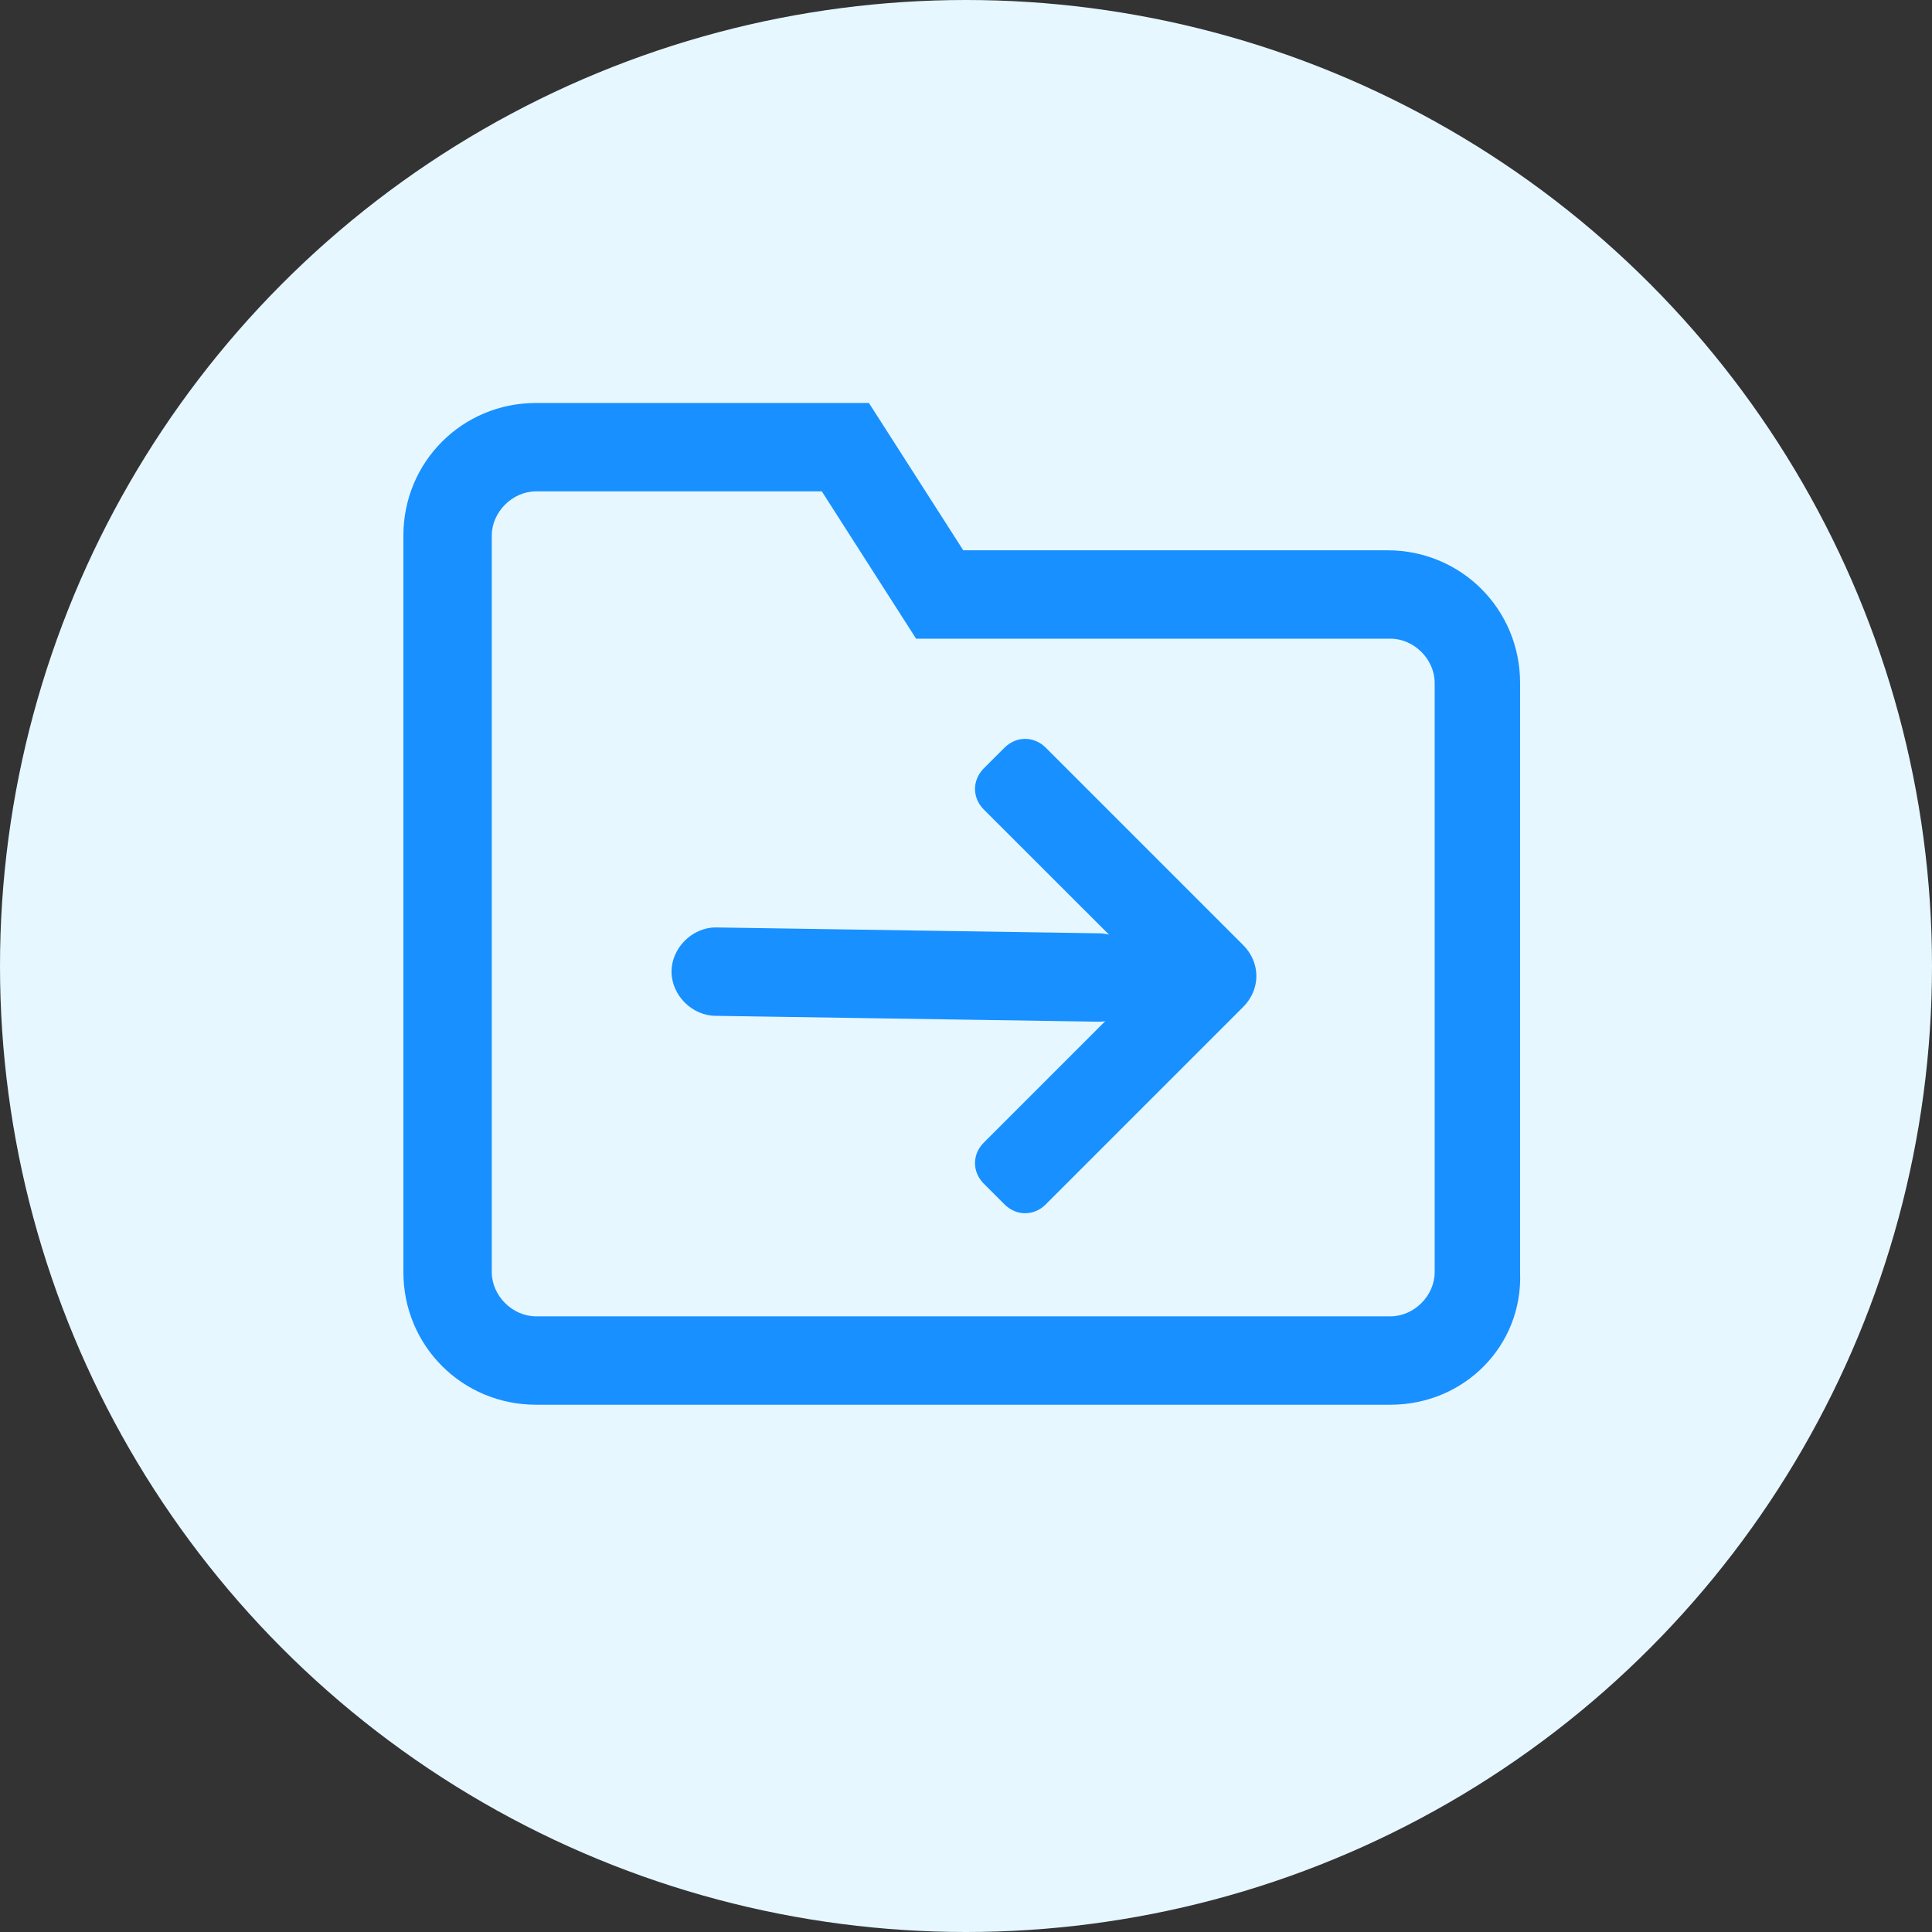 <?xml version="1.0" encoding="UTF-8"?>
<svg width="24px" height="24px" viewBox="0 0 24 24" version="1.1" xmlns="http://www.w3.org/2000/svg" xmlns:xlink="http://www.w3.org/1999/xlink">
    <rect x="0" y="0" width="24" height="24" fill="#333333" stroke="none"/>
    <!-- Generator: Sketch 61.2 (89653) - https://sketch.com -->
    <title>B45010A9-073F-4231-8862-0467A5D85BE1</title>
    <desc>Created with Sketch.</desc>
    <g id="Keywords-Search-V2.0" stroke="none" stroke-width="1" fill="none" fill-rule="evenodd">
        <g id="数据管理列表" transform="translate(-1184, -270)">
            <g id="移动" transform="translate(1184, 270)">
                <circle id="Oval" fill="#E6F7FF" cx="12" cy="12" r="12"></circle>
                <g transform="translate(5, 5)" fill="#1890FF" fill-rule="nonzero">
                    <path d="M12.273,12.45 L1.658,12.45 C0.743,12.45 0.011,11.718 0.011,10.803 L0.011,1.653 C0.011,0.738 0.743,0.006 1.658,0.006 L5.794,0.006 L6.966,1.836 L12.236,1.836 C13.151,1.836 13.883,2.568 13.883,3.483 L13.883,10.803 C13.92,11.718 13.188,12.45 12.273,12.45 Z M1.658,1.104 C1.366,1.104 1.109,1.36 1.109,1.653 L1.109,10.803 C1.109,11.096 1.366,11.352 1.658,11.352 L12.273,11.352 C12.566,11.352 12.822,11.096 12.822,10.803 L12.822,3.483 C12.822,3.19 12.566,2.934 12.273,2.934 L6.38,2.934 L5.209,1.104 L1.658,1.104 Z" id="Shape"></path>
                    <line x1="3.891" y1="7.07" x2="8.649" y2="7.17" id="Path"></line>
                    <path d="M8.649,7.692 L3.891,7.619 C3.598,7.619 3.342,7.363 3.342,7.07 C3.342,6.777 3.598,6.521 3.891,6.521 L8.649,6.594 C8.942,6.594 9.198,6.85 9.198,7.143 C9.198,7.472 8.942,7.692 8.649,7.692 Z" id="Path"></path>
                    <path d="M7.222,5.057 L8.906,6.74 C9.125,6.96 9.125,7.289 8.906,7.509 L7.222,9.193 C7.075,9.339 7.075,9.559 7.222,9.705 L7.478,9.961 C7.625,10.108 7.844,10.108 7.991,9.961 L10.443,7.509 C10.662,7.289 10.662,6.96 10.443,6.74 L7.991,4.288 C7.844,4.142 7.625,4.142 7.478,4.288 L7.222,4.544 C7.075,4.691 7.075,4.91 7.222,5.057 Z" id="Path"></path>
                </g>
            </g>
        </g>
    </g>
</svg>